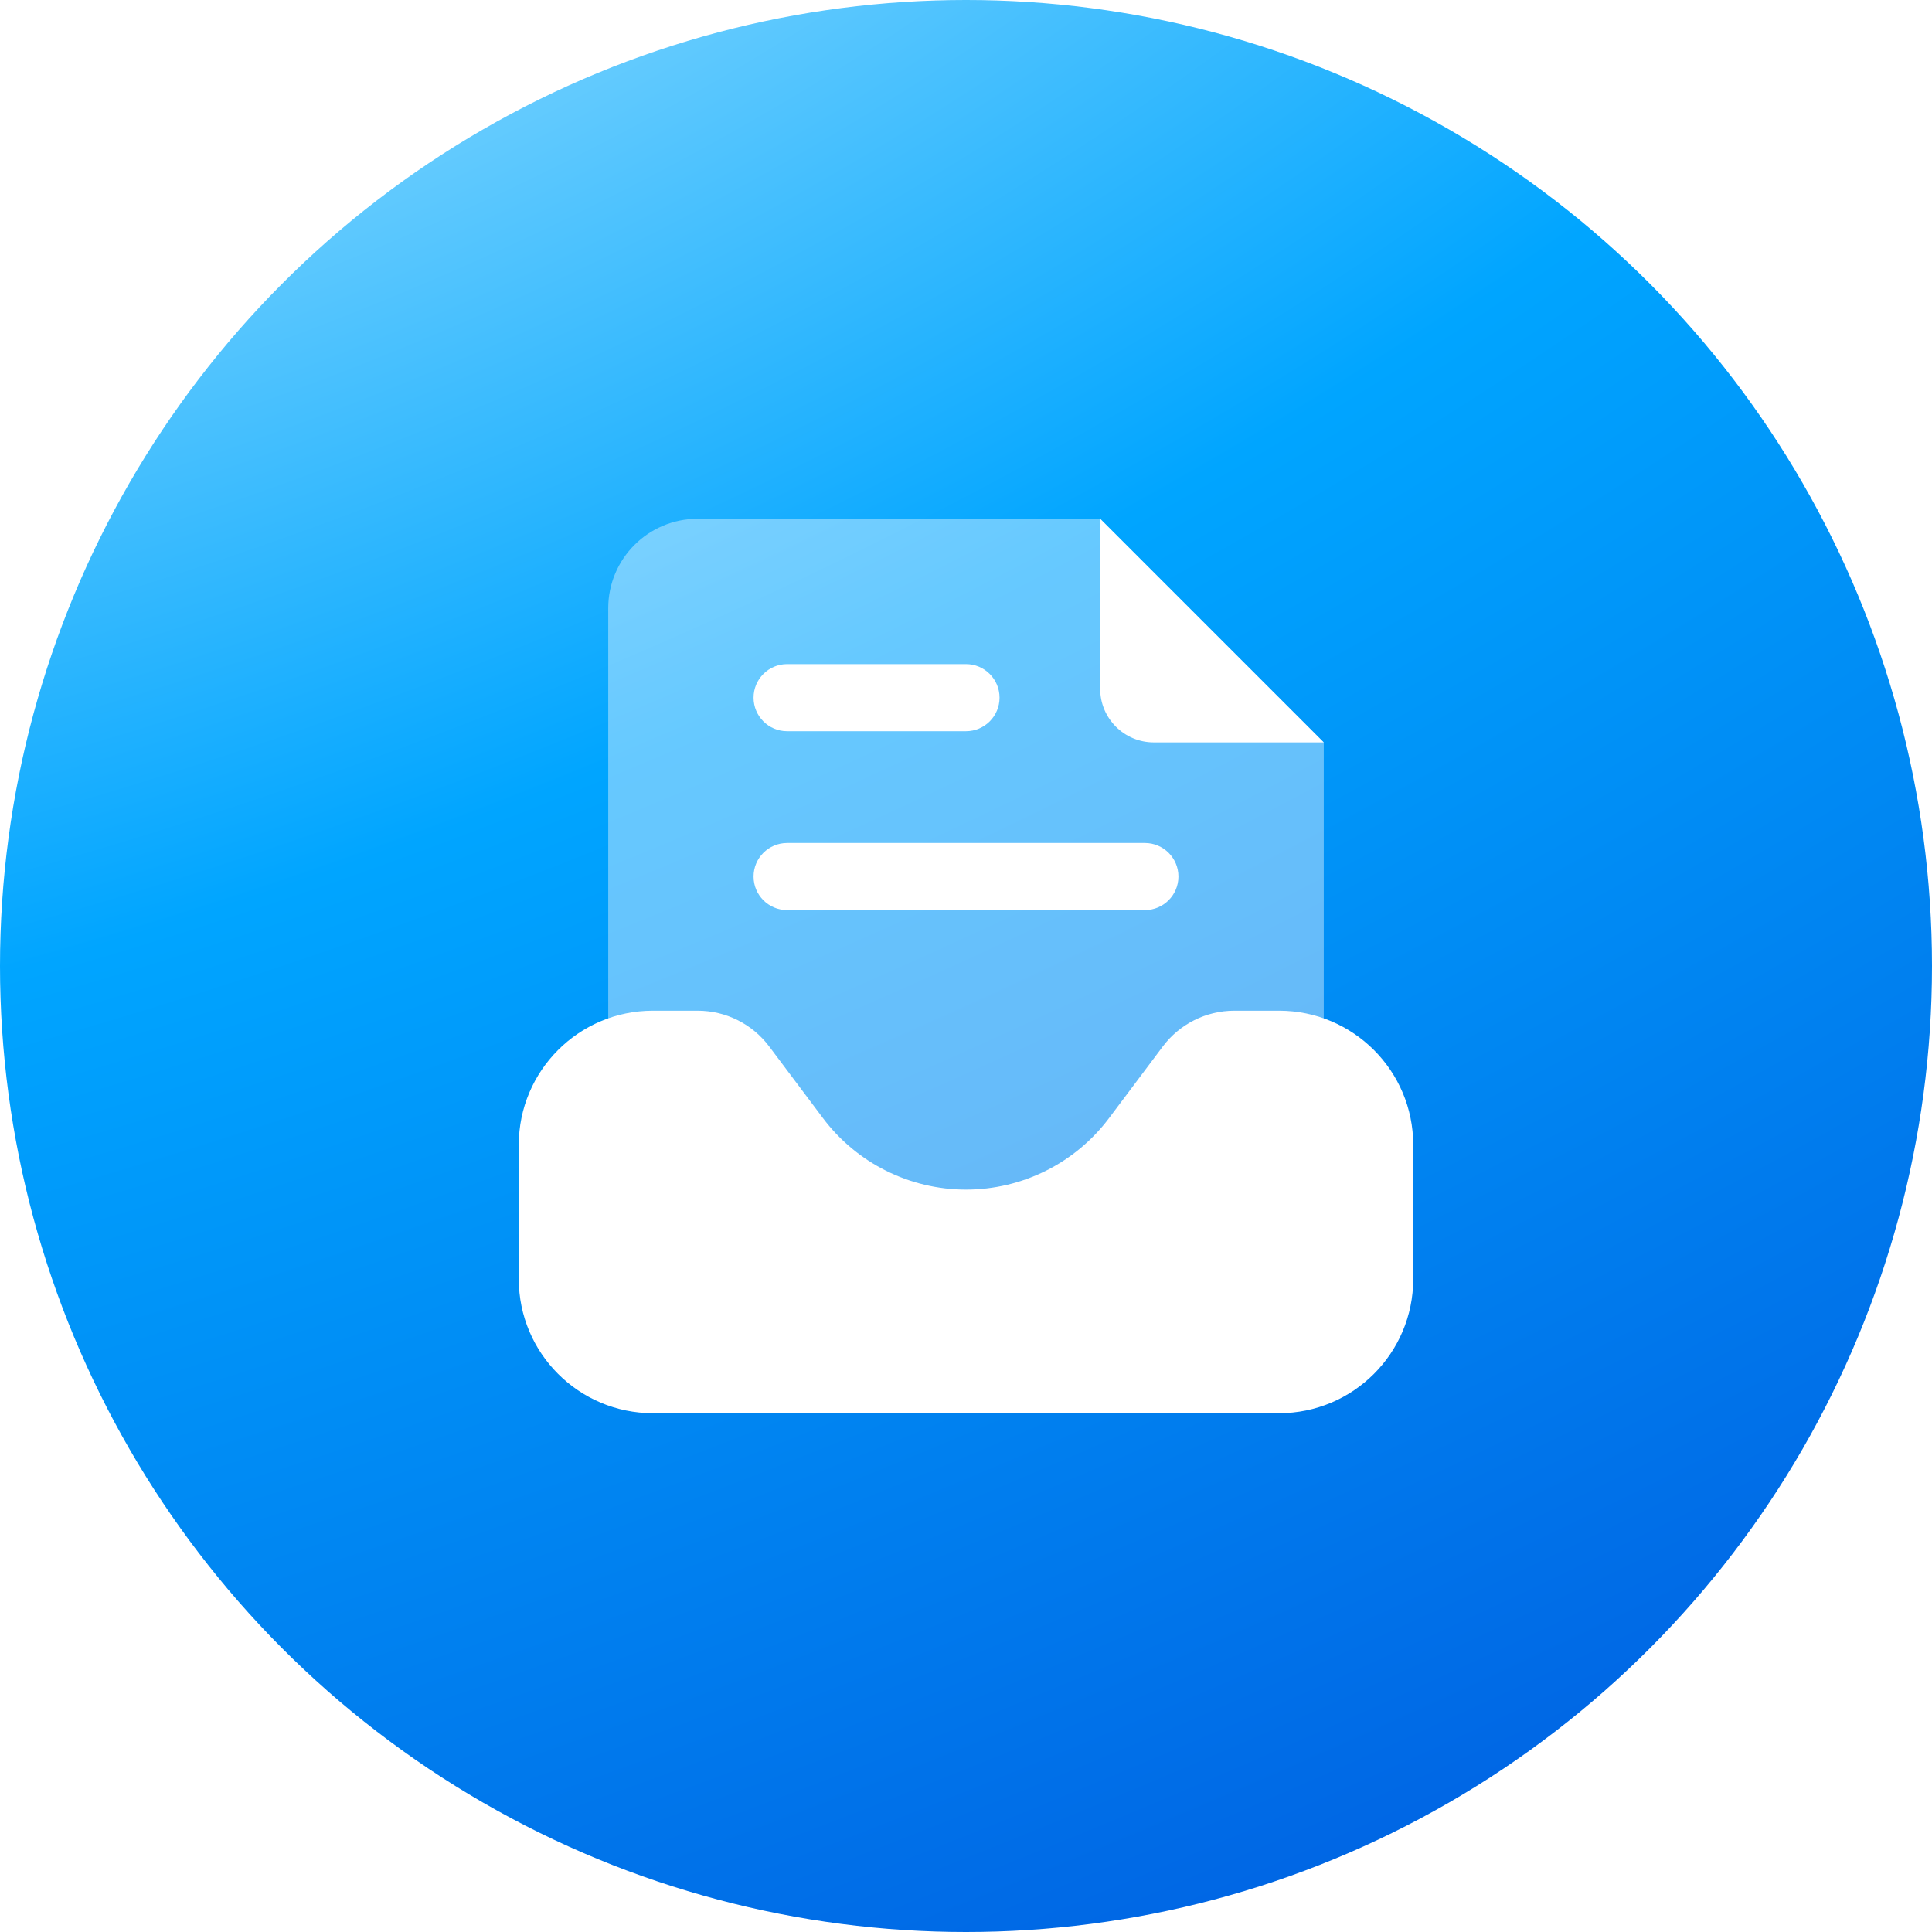 <svg width="72" height="72" viewBox="0 0 72 72" fill="none" xmlns="http://www.w3.org/2000/svg">
<g filter="url(#filter0_i_499_1093)">
<circle cx="36" cy="36" r="36" fill="url(#paint0_radial_499_1093)"/>
</g>
<path opacity="0.4" d="M22.667 47.667V22.667C22.667 20.826 24.159 19.333 26 19.333H41L49.333 27.667V47.667H22.667Z" fill="white"/>
<path d="M43 27.667H49.333L41 19.333V25.667C41 26.771 41.895 27.667 43 27.667Z" fill="white"/>
<path d="M52.667 47.666V42.666C52.667 39.905 50.428 37.666 47.667 37.666H46C44.951 37.666 43.963 38.16 43.333 39L41.333 41.666C40.074 43.345 38.098 44.333 36 44.333C33.902 44.333 31.926 43.345 30.667 41.666L28.667 39C28.037 38.16 27.049 37.666 26 37.666H24.333C21.572 37.666 19.333 39.905 19.333 42.666V47.666C19.333 50.428 21.572 52.666 24.333 52.666H47.667C50.428 52.666 52.667 50.428 52.667 47.666Z" fill="white"/>
<path fill-rule="evenodd" clip-rule="evenodd" d="M28.083 32.666C28.083 31.976 28.643 31.416 29.333 31.416L42.667 31.416C43.357 31.416 43.917 31.976 43.917 32.666C43.917 33.357 43.357 33.916 42.667 33.916H29.333C28.643 33.916 28.083 33.357 28.083 32.666Z" fill="white"/>
<path fill-rule="evenodd" clip-rule="evenodd" d="M28.083 26C28.083 25.31 28.643 24.75 29.333 24.75L36 24.75C36.69 24.75 37.25 25.31 37.25 26C37.25 26.69 36.69 27.25 36 27.25H29.333C28.643 27.25 28.083 26.69 28.083 26Z" fill="white"/>
<defs>
<filter id="filter0_i_499_1093" x="0" y="0" width="72" height="72" filterUnits="userSpaceOnUse" color-interpolation-filters="sRGB">
<feFlood flood-opacity="0" result="BackgroundImageFix"/>
<feBlend mode="normal" in="SourceGraphic" in2="BackgroundImageFix" result="shape"/>
<feColorMatrix in="SourceAlpha" type="matrix" values="0 0 0 0 0 0 0 0 0 0 0 0 0 0 0 0 0 0 127 0" result="hardAlpha"/>
<feOffset/>
<feGaussianBlur stdDeviation="12"/>
<feComposite in2="hardAlpha" operator="arithmetic" k2="-1" k3="1"/>
<feColorMatrix type="matrix" values="0 0 0 0 1 0 0 0 0 1 0 0 0 0 1 0 0 0 0.4 0"/>
<feBlend mode="normal" in2="shape" result="effect1_innerShadow_499_1093"/>
</filter>
<radialGradient id="paint0_radial_499_1093" cx="0" cy="0" r="1" gradientUnits="userSpaceOnUse" gradientTransform="translate(4.85022e-06 -15.876) rotate(65.607) scale(178.212 332.286)">
<stop stop-color="#CEF3FC"/>
<stop offset="0.281" stop-color="#00A5FF"/>
<stop offset="0.641" stop-color="#0053DC"/>
<stop offset="1" stop-color="#0027DC"/>
</radialGradient>
</defs>
</svg>

